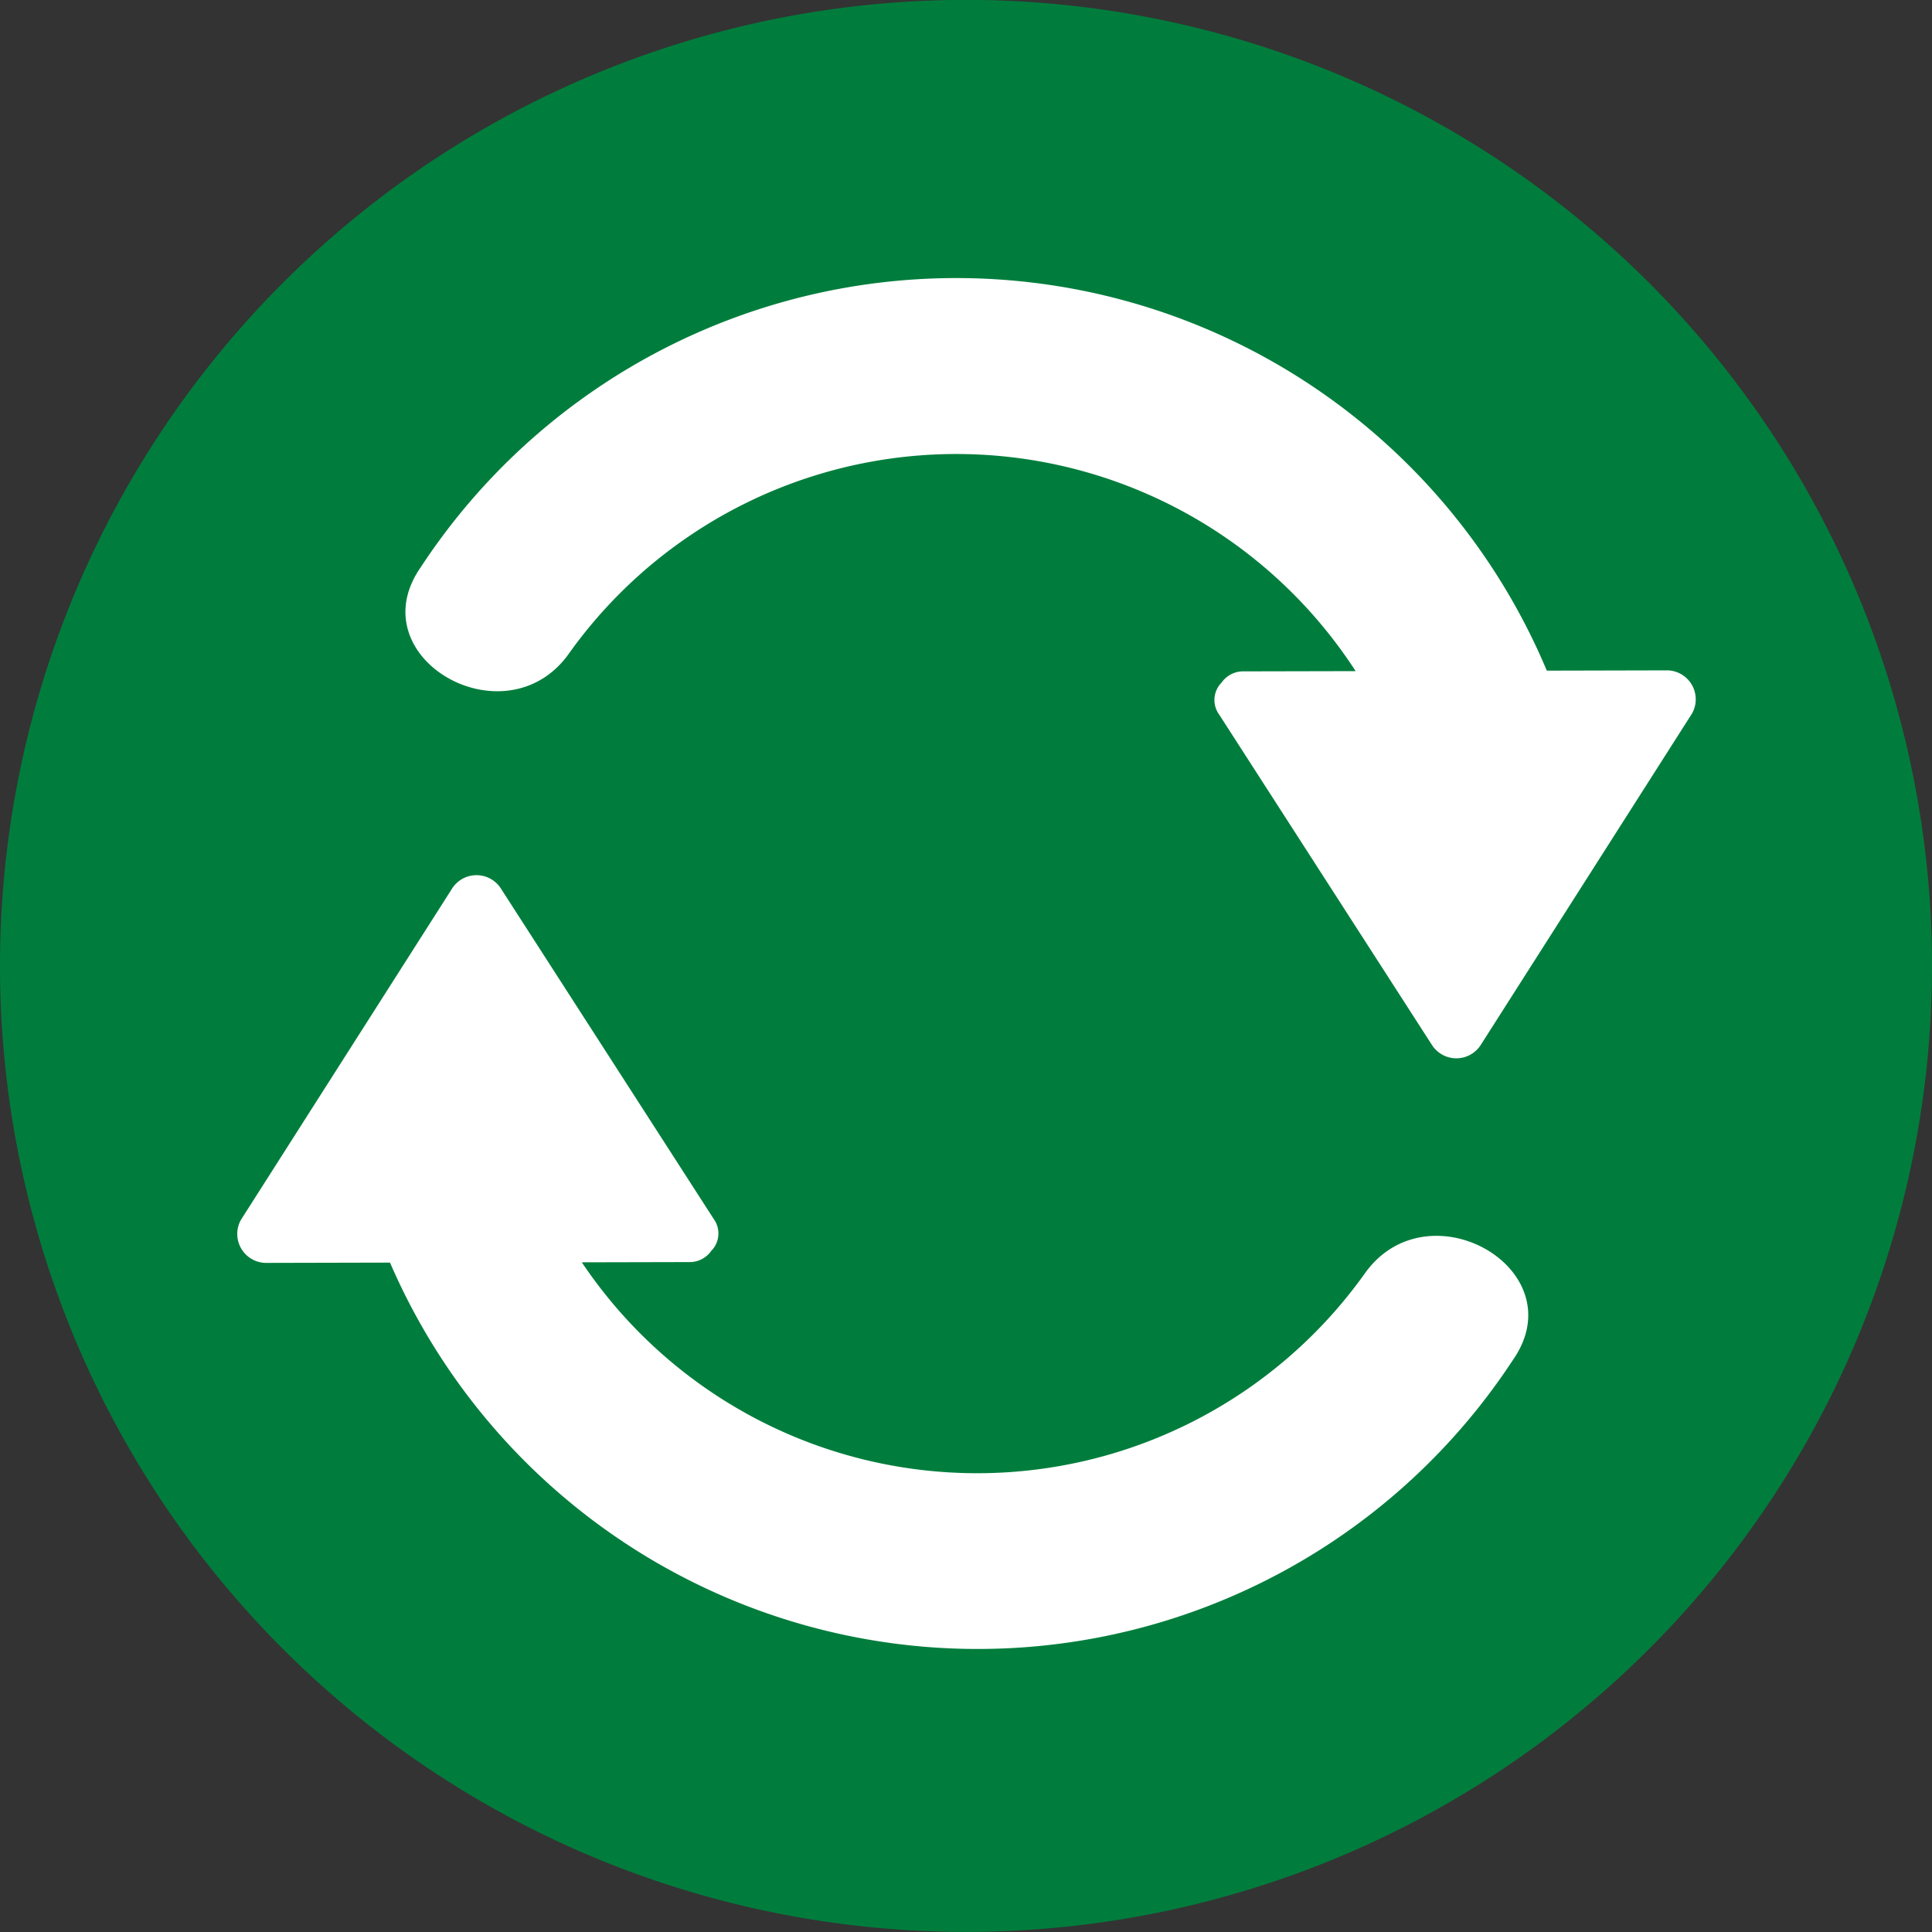 <svg xmlns="http://www.w3.org/2000/svg" width="40" height="40" viewBox="0 0 40 40">
  <rect x="0" y="0" width="40" height="40" fill="#333333" stroke="none"/>
  <g id="actualizar" transform="translate(0 -0.002)">
    <path id="Trazado_16" data-name="Trazado 16" d="M0,20A20,20,0,1,1,20,40,20,20,0,0,1,0,20Z" fill="#007d3c"/>
    <g id="Grupo_3" data-name="Grupo 3" transform="translate(4.902 5.756)">
      <path id="Trazado_17" data-name="Trazado 17" d="M130.227,79.5l-2.5.006a13.26,13.26,0,0,0-23.312-2.144c-1.314,1.881,1.774,3.641,3.076,1.776a9.851,9.851,0,0,1,16.278.378l-2.312.005a.543.543,0,0,0-.463.232.512.512,0,0,0-.052.66l4.4,6.832a.6.6,0,0,0,1.024,0l4.369-6.854A.6.6,0,0,0,130.227,79.5Z" transform="translate(-100.604 -71.375)" fill="#fff"/>
      <path id="Trazado_18" data-name="Trazado 18" d="M84.151,233.022a9.855,9.855,0,0,1-16.2-.246l2.216-.005a.544.544,0,0,0,.463-.231.512.512,0,0,0,.052-.661l-4.4-6.832a.6.6,0,0,0-1.023,0L60.891,231.9a.6.6,0,0,0,.509.888l2.58-.006A13.253,13.253,0,0,0,87.227,234.8C88.541,232.917,85.453,231.157,84.151,233.022Z" transform="translate(-60.807 -212.395)" fill="#fff"/>
    </g>
  </g>
</svg>
